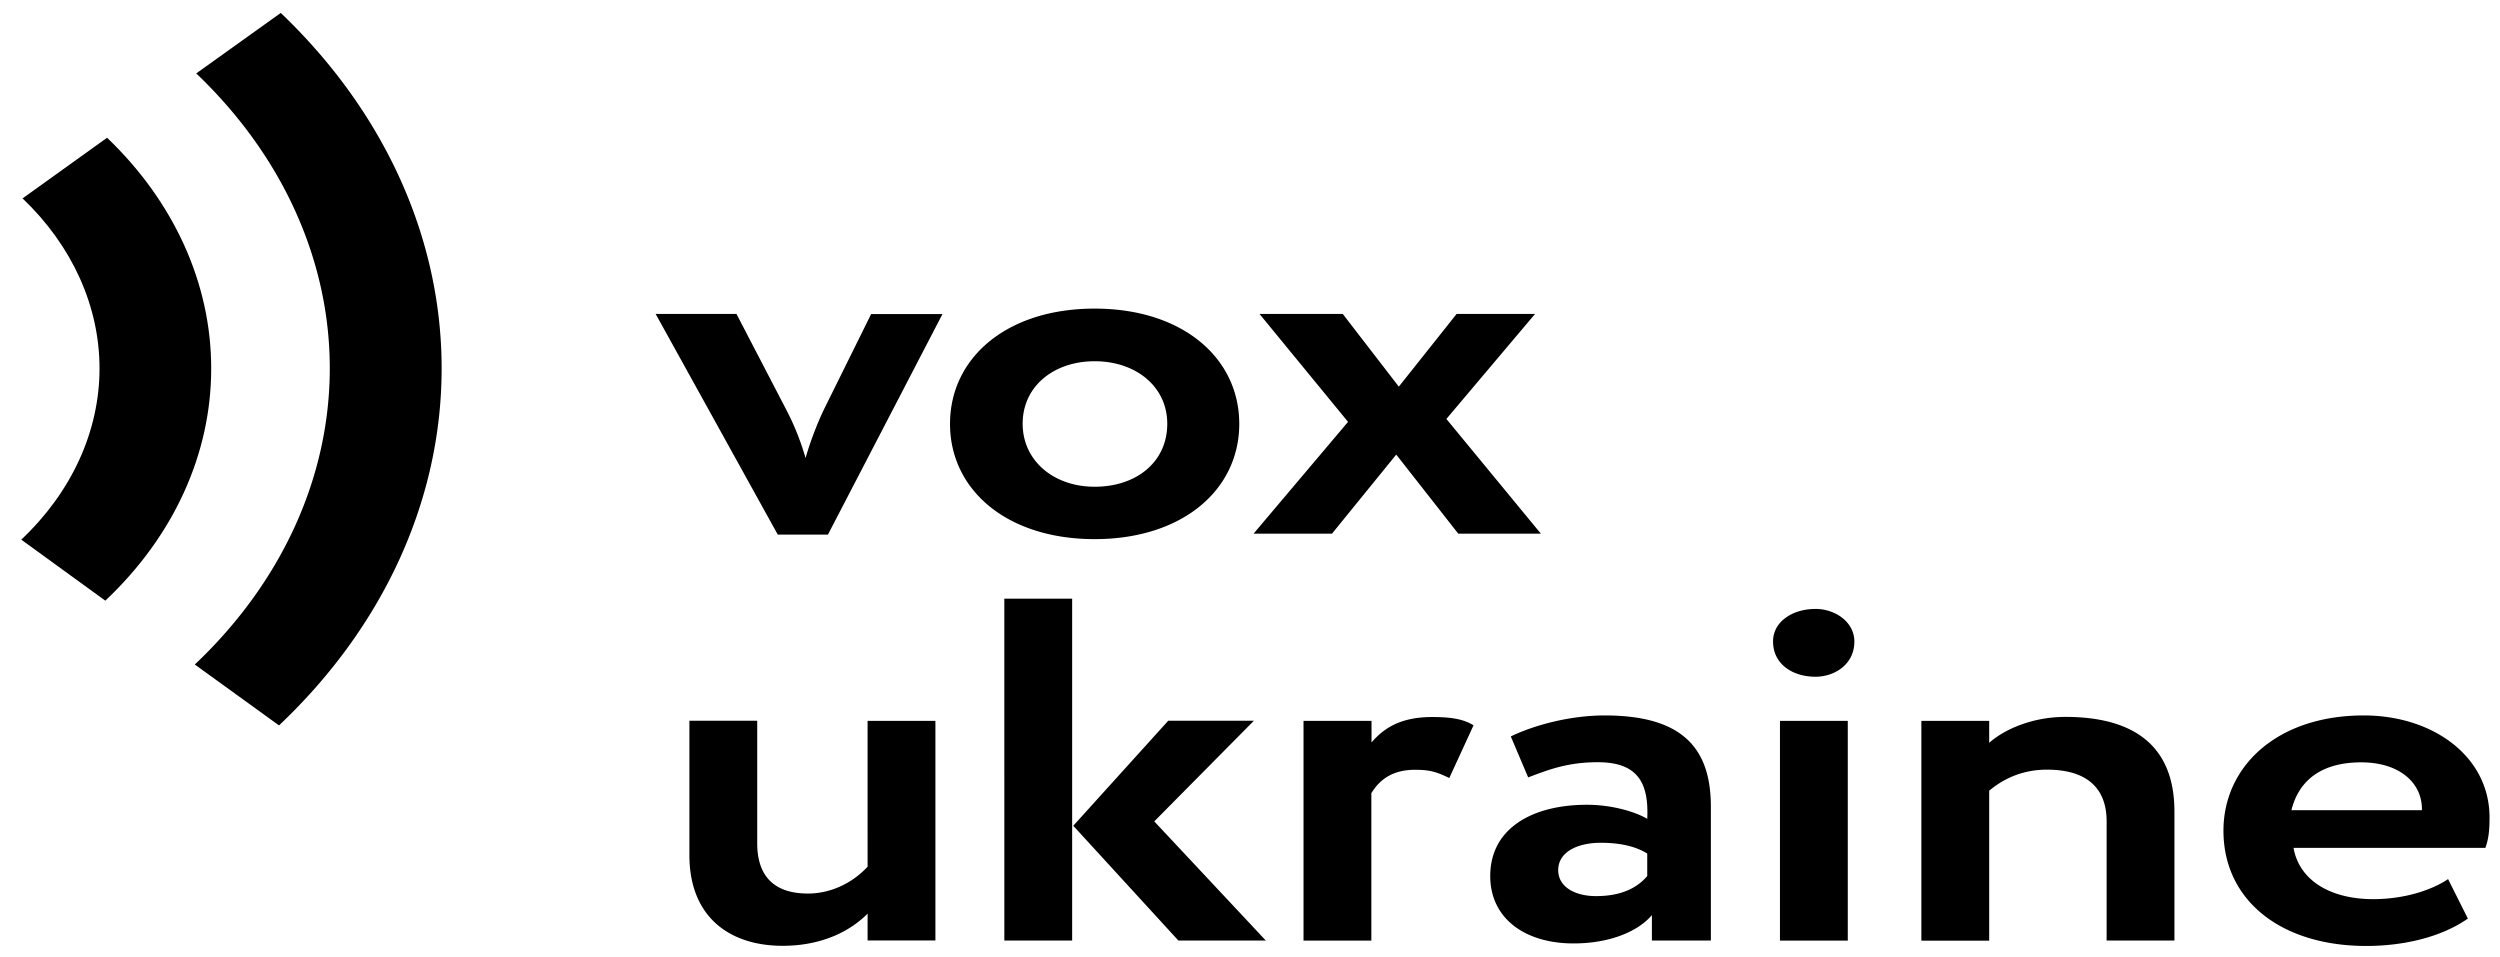 <svg width="115" height="44" viewBox="0 0 115 44" fill="none" xmlns="http://www.w3.org/2000/svg"><path d="M38.084 24.593h-2.306L30.16 14.441h3.718l2.254 4.336a11.9 11.9 0 0 1 .924 2.294c.215-.765.57-1.682.895-2.337l2.121-4.287h3.282l-5.27 10.146zm12.269-10.397c4.044 0 6.653 2.269 6.653 5.302 0 3.033-2.61 5.302-6.653 5.302-4.043 0-6.652-2.269-6.652-5.302 0-3.033 2.602-5.302 6.652-5.302zm0 8.194c1.93 0 3.341-1.143 3.341-2.898 0-1.706-1.441-2.875-3.34-2.875-1.849 0-3.312 1.126-3.312 2.875 0 1.688 1.412 2.898 3.311 2.898zm16.181-3.118l4.346 5.277h-3.8l-2.853-3.638-2.956 3.638h-3.607l4.346-5.143-4.073-4.966h3.829l2.58 3.346 2.66-3.346h3.608l-4.08 4.832zm-23.505 23.99h-3.12v-1.235c-.731.74-2.01 1.48-3.91 1.48-2.387 0-4.287-1.278-4.287-4.177v-6.177h3.12v5.639c0 1.345.62 2.311 2.335 2.311 1.035 0 2.033-.47 2.742-1.235V33.16h3.12v10.103zM46.2 27.54h3.119v15.723h-3.12V27.54zm6.896 10.243l5.13 5.48h-4.022l-4.834-5.278 4.369-4.831h3.94l-4.583 4.63zm6.874-4.623h3.12v.991c.568-.654 1.33-1.168 2.793-1.168 1.005 0 1.493.135 1.9.38l-1.116 2.427c-.6-.294-.924-.38-1.575-.38-1.086 0-1.655.496-2.01 1.077v6.782h-3.12V33.16h.008zm9.527.716c1.057-.514 2.713-.966 4.317-.966 3.607 0 4.886 1.529 4.886 4.201v6.152h-2.713v-1.168c-.65.764-1.951 1.303-3.607 1.303-2.225 0-3.829-1.144-3.829-3.1 0-2.227 1.981-3.279 4.45-3.279 1.087 0 2.173.294 2.772.648.081-1.681-.458-2.605-2.277-2.605-1.411 0-2.306.361-3.2.698l-.799-1.884zm6.276 6.421v-1.033c-.54-.337-1.25-.496-2.144-.496-1.035 0-1.951.404-1.951 1.26 0 .764.761 1.193 1.737 1.193 1.3 0 1.973-.471 2.358-.924zm7.739-12.287c.894 0 1.789.588 1.789 1.505 0 1.034-.895 1.615-1.79 1.615-1.056 0-1.95-.587-1.95-1.615-.008-.917.894-1.504 1.95-1.504zm-1.634 5.15h3.12v10.109h-3.12V33.16zm6.505 0h3.12v1.01c.73-.65 2.032-1.193 3.503-1.193 2.986 0 5.018 1.192 5.018 4.354v5.932h-3.119v-5.48c0-1.614-1.005-2.379-2.742-2.379-1.057 0-1.93.361-2.66.967v6.898h-3.12V33.16zm25.139 9.094c-1.22.856-2.957 1.26-4.672 1.26-3.94 0-6.571-2.11-6.571-5.302 0-2.942 2.447-5.302 6.46-5.302 3.149 0 5.78 1.865 5.78 4.696 0 .63-.051 1.01-.192 1.395h-8.825c.273 1.529 1.737 2.36 3.666 2.36 1.493 0 2.742-.446 3.444-.923l.91 1.816zm-8.116-4.984h6.002c.029-1.235-1.006-2.202-2.794-2.202-1.878 0-2.883.875-3.208 2.202zm-92.572-3.902l-3.873-2.801c4.006-3.786 6.209-8.63 6.209-13.626 0-4.971-2.18-9.784-6.143-13.564L12.915.595c4.768 4.55 7.4 10.353 7.4 16.353 0 6.023-2.654 11.857-7.48 16.42z" fill="#000"/><path d="M4.844 27.631L.978 24.824c2.321-2.19 3.6-4.99 3.6-7.877 0-2.862-1.257-5.644-3.54-7.821l3.887-2.79c3.09 2.955 4.79 6.722 4.79 10.605.007 3.926-1.722 7.724-4.871 10.69z" fill="#000"/></svg>